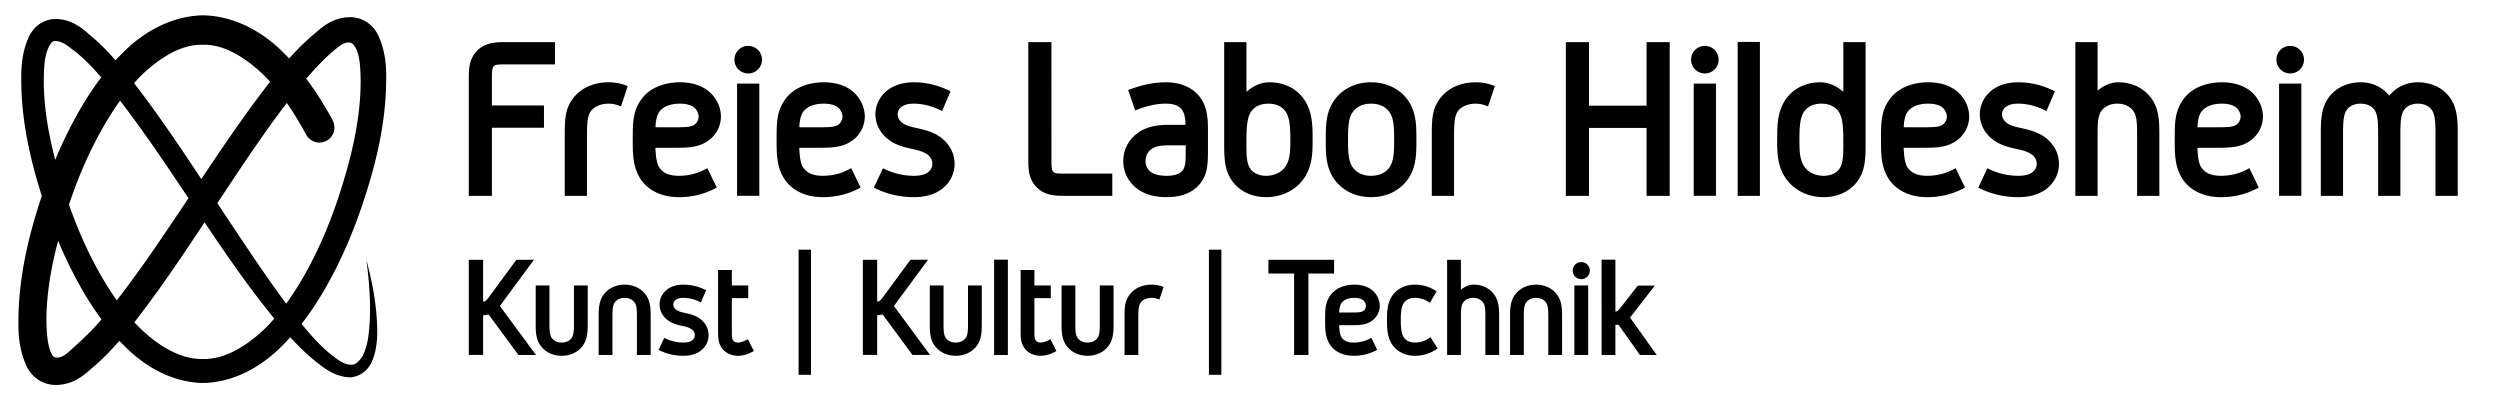 <svg xmlns="http://www.w3.org/2000/svg" width="2066.311" height="330.06" viewBox="0 0 546.711 87.328"><path d="M174.639 54.597v27.36h2.714v-27.36zm89.734 0v27.36h2.715v-27.36zm-46.98 2.182V77.627h3.011V56.779zm132.851 0V77.627h3.014V71.06a5.01 5.01 0 0 0 .66-.074l4.705 6.64h3.672l-5.842-8.21c.187-.214.35-.395.621-.75l.003-.004 4.817-6.207h-3.734l-3.545 4.539c-.445.563-.663.829-.908 1.025-.133.1-.309.075-.448.1v-11.34zm-237.312.029l-5.666 7.688-.002.002c-.627.865-.938 1.246-1.207 1.38-.116.059-.276.043-.407.061v-9.13h-3.134v20.818h3.134v-8.68a5.06 5.06 0 0 0 1.18-.194l6.55 8.874h3.835l-7.899-10.711c.282-.365.575-.768.784-1.069l.008-.01 6.658-9.03zm86.176 0l-5.666 7.688v.002c-.627.865-.938 1.246-1.207 1.38-.117.059-.277.043-.409.061v-9.13h-3.133v20.818h3.133v-8.68c.324-.01.707-.065 1.18-.194l6.55 8.874h3.834l-7.898-10.711c.282-.365.577-.768.785-1.069l.008-.01 6.658-9.03zm78.275 0v3.014h5.615v17.805h3.133V59.822h5.617v-3.014zm39.08 0V77.627h3.014v-8.11c0-.926.003-1.686.101-2.281.099-.596.275-1.01.629-1.365.418-.418 1.07-.733 1.944-.733.874 0 1.526.315 1.945.733.354.354.53.77.629 1.365.098.595.101 1.355.101 2.281v8.11h3.014v-8.11c0-2.09-.003-4.004-1.496-5.6-.77-.835-2.145-1.671-4.043-1.671-1.13 0-2.057.486-2.824 1.132v-6.57zm29.336.508c-1.023 0-1.865.81-1.865 1.865 0 1.056.842 1.865 1.865 1.865a1.853 1.853 0 0 0 1.865-1.865 1.854 1.854 0 0 0-1.865-1.865zm-188.77 1.733v13.036c0 1.702 0 2.998.936 4.17.753.959 2 1.549 3.44 1.549 1.177 0 2.207-.39 3.05-.828l.406-.21-1.314-2.587-.414.217c-.64.334-1.274.516-1.729.516-.542 0-.825-.17-1.043-.43-.158-.206-.224-.36-.27-.707-.045-.352-.048-.883-.048-1.69V65.2h3.586v-2.776h-3.586V59.05zm66.164 0v13.036c0 1.702 0 2.998.936 4.17.753.959 2 1.549 3.44 1.549 1.177 0 2.207-.39 3.05-.828l.406-.21-1.316-2.587-.412.217c-.64.334-1.274.516-1.729.516-.542 0-.827-.17-1.045-.43-.158-.206-.222-.36-.267-.707-.046-.352-.049-.883-.049-1.69V65.2h3.584v-2.776h-3.584V59.05zm-86.587 3.197c-1.954 0-3.36.834-4.157 1.664-1.53 1.595-1.533 3.516-1.533 5.607v8.11h3.014v-8.11c0-.926.005-1.686.103-2.281.099-.596.275-1.01.629-1.365.418-.418 1.07-.733 1.944-.733.873 0 1.526.315 1.945.733.354.354.53.77.628 1.365.1.595.102 1.355.102 2.281v8.11h3.014v-8.11c0-2.091-.003-4.012-1.533-5.607-.797-.83-2.203-1.664-4.156-1.664zm12.843 0c-1.292 0-2.442.288-3.398.947-.971.67-1.813 1.855-1.813 3.396 0 1.45.774 2.655 1.764 3.414.991.76 2.143 1.037 3.11 1.248.949.208 1.617.377 2.183.787.378.285.65.717.65 1.243 0 .38-.147.826-.59 1.152-.454.335-1.093.479-1.906.479a9.058 9.058 0 0 1-3.779-.825l-.418-.193-1.225 2.625.416.197c1.592.75 3.33 1.088 5.006 1.088 1.441 0 2.686-.319 3.703-1.04a4.263 4.263 0 0 0 1.807-3.483c0-1.665-.938-2.908-1.955-3.631-.923-.66-1.978-.938-3.067-1.18-1.072-.238-1.6-.368-2.111-.777h-.002l-.002-.002c-.329-.259-.57-.636-.57-1.102 0-.49.257-.871.638-1.095.432-.254.861-.356 1.559-.356 1.118 0 2.31.284 3.387.793l.433.205 1.14-2.674-.403-.187a10.81 10.81 0 0 0-4.557-1.03zm102.395 0c-1.468 0-3.342.444-4.623 1.955a5.02 5.02 0 0 0-1.149 2.45c-.16.889-.156 1.865-.156 3.075v7.9h3.014v-7.9c0-1.882.036-3.008.605-3.672l.003-.004.004-.003c.45-.545 1.338-.909 2.303-.909.453 0 .88.081 1.248.213l.443.158.922-2.76-.43-.15a6.62 6.62 0 0 0-2.183-.353zm44.345 0c-2.233 0-4.179.816-5.244 2.314-1.152 1.601-1.16 3.136-1.16 5.465 0 1.942-.012 3.87 1.223 5.56h.003v.003c1.056 1.418 2.858 2.216 5.031 2.216 1.618 0 3.245-.342 4.72-1.096l.403-.205-1.272-2.628-.421.222c-1 .528-2.217.815-3.43.815-1.338 0-2.111-.385-2.617-1.069-.447-.601-.542-1.87-.567-2.73h2.258c2.121 0 3.552.002 4.928-.98a4.03 4.03 0 0 0 1.688-3.304V66.816c-.034-1.307-.666-2.53-1.66-3.36l-.005-.002-.004-.003c-.989-.791-2.3-1.205-3.873-1.205zm13.268 0c-2.027 0-3.608.774-4.621 1.95-1.541 1.773-1.516 4.157-1.516 5.71 0 1.762-.028 4.206 1.551 5.982 1.01 1.14 2.56 1.916 4.586 1.916a8.264 8.264 0 0 0 4.559-1.361l.376-.252-1.577-2.453-.393.27a5.24 5.24 0 0 1-2.965.904c-1.062 0-1.81-.344-2.28-.887-.794-.919-.843-2.596-.843-4.12 0-1.314.05-2.964.814-3.85.605-.707 1.463-.917 2.31-.917.98 0 2.01.307 2.83.826l.4.253 1.488-2.495-.379-.24a8.112 8.112 0 0 0-4.34-1.236zm26.457 0c-1.953 0-3.36.834-4.156 1.664-1.53 1.595-1.534 3.516-1.534 5.607v8.11h3.014v-8.11c0-.926.003-1.686.102-2.281.099-.596.274-1.01.629-1.365.418-.418 1.071-.733 1.945-.733.874 0 1.525.315 1.944.733.354.354.53.77.628 1.365.1.595.104 1.355.104 2.281v8.11h3.014v-8.11c0-2.091-.003-4.012-1.534-5.607-.797-.83-2.203-1.664-4.156-1.664zm-218.768.177v8.11c0 2.09.003 4.012 1.533 5.607.797.83 2.203 1.664 4.157 1.664 1.953 0 3.36-.834 4.156-1.664 1.53-1.595 1.533-3.516 1.533-5.607v-8.11h-3.013v8.11c0 .926-.003 1.686-.102 2.281-.098.595-.274 1.01-.629 1.365-.418.419-1.071.733-1.945.733-.874 0-1.525-.314-1.943-.733-.355-.354-.53-.77-.63-1.365-.098-.595-.103-1.355-.103-2.281v-8.11zm86.178 0v8.11c0 2.09.001 4.012 1.532 5.607.796.83 2.203 1.664 4.156 1.664 1.953 0 3.36-.834 4.156-1.664h.002c1.53-1.595 1.532-3.516 1.532-5.607v-8.11h-3.014v8.11c0 .926-.003 1.686-.102 2.281-.098.595-.274 1.01-.629 1.365-.418.419-1.07.733-1.945.733-.874 0-1.525-.314-1.943-.733-.355-.354-.53-.77-.63-1.365-.098-.595-.1-1.355-.1-2.281v-8.11zm28.822 0v8.11c0 2.09.001 4.012 1.531 5.607.797.83 2.206 1.664 4.159 1.664 1.953 0 3.36-.834 4.156-1.664 1.53-1.595 1.531-3.516 1.531-5.607v-8.11h-3.013v8.11c0 .926-.003 1.686-.102 2.281-.098.595-.274 1.01-.629 1.365-.418.419-1.07.733-1.943.733-.874 0-1.527-.314-1.945-.733-.355-.354-.53-.77-.63-1.365-.098-.595-.1-1.355-.1-2.281v-8.11zm112.147 0v15.204h3.014V62.423zm-48.104 2.715c.857 0 1.53.204 1.919.524l.003.002.004.002c.327.262.571.755.597 1.175-.005.53-.245.894-.529 1.113h-.003v.003c-.234.178-.497.272-.974.326-.478.055-1.15.057-2.09.057h-2.252c.029-.684.126-1.646.6-2.196l.002-.002v-.002c.546-.645 1.47-1.002 2.725-1.002z" color="#000" font-weight="400" font-family="Gidolinya" white-space="normal" overflow="visible"/><path d="M44.382 3.344c-6.894.164-12.937 3.608-17.355 8.026a47.46 47.46 0 0 0-1.759 1.816c-1.77-2.02-3.682-3.96-5.83-5.71-1.69-1.55-4.124-3.356-7.347-3.317-2.955.036-5.065 2.06-5.934 4.254-1.328 3.081-1.548 6.248-1.502 9.078 0 8.723 1.9 17.236 4.488 25.35-.017.032-.022.062-.032.095-2.89 8.663-5.072 17.84-5.08 27.287-.058 2.852.18 6.105 1.558 9.336.916 2.37 3.21 4.575 6.502 4.622 3.49.05 6.051-1.862 7.74-3.454 2.332-1.905 4.381-4.02 6.27-6.207.441.467.89.93 1.354 1.38 4.358 4.333 10.257 7.72 16.926 7.855 6.67-.11 12.597-3.476 16.98-7.8.736-.71 1.436-1.45 2.12-2.202 1.97 2.16 4.026 4.144 6.33 5.885 1.83 1.497 4.147 2.864 6.862 2.88 2.457-.228 4.105-1.936 4.78-3.735 1.152-2.943 1.118-6.027.972-8.559-.269-5.175-1.39-9.974-2.3-13.36.457 3.482.986 8.39.726 13.36-.144 2.48-.37 5.347-1.55 7.588-.628 1.096-1.692 2.153-2.628 1.927-1.575.024-3.059-1.262-4.815-2.644-2.147-1.842-4.028-3.94-5.9-6.278 2.098-2.687 3.935-5.544 5.57-8.46 3.178-5.648 5.712-11.612 7.75-17.702 2.916-8.63 5.13-17.76 5.172-27.163.064-2.84-.154-6.056-1.502-9.232-.89-2.302-3.105-4.447-6.275-4.497-3.392-.055-5.92 1.81-7.615 3.382-2.143 1.735-4.055 3.652-5.822 5.642a47.165 47.165 0 0 0-1.45-1.467c-4.442-4.41-10.51-7.834-17.405-7.975zM11.944 8.968c1.803-.07 3.308 1.463 4.463 2.272 2.07 1.644 3.941 3.591 5.735 5.682-2 2.622-3.758 5.388-5.32 8.207a95.676 95.676 0 0 0-4.743 9.83c-1.51-5.782-2.51-11.628-2.509-17.468.05-2.66.11-5.155 1.037-7.07.35-.755.743-1.43 1.337-1.453zm65.885 1.6c.908 1.825.973 4.274 1.038 6.923.042 8.51-2.04 17.07-4.78 25.437-1.926 5.825-4.296 11.485-7.26 16.79-1.303 2.32-2.702 4.572-4.238 6.687-.123-.166-.24-.317-.364-.485-4.254-5.77-8.11-11.57-12.576-18.29l-2.124-3.203c4.952-7.467 9.843-14.9 15.196-21.907a70.56 70.56 0 0 1 4.317 7.09c.723 1.056 1.782 1.595 2.812 1.568a3.282 3.282 0 0 0 3.283-3.283c-.044-.512-.138-1.095-.306-1.45-.223-.475-.503-.922-.76-1.379-1.507-2.694-3.194-5.34-5.099-7.856 1.771-2.084 4.008-4.43 5.615-5.782 1.52-1.277 2.566-2.344 4.07-2.09.56.094.898.808 1.176 1.23zm-33.447-.774c4.54-.14 9.09 2.7 12.88 6.222a36.837 36.837 0 0 1 1.795 1.867c-.238.31-.479.618-.715.926-5.103 6.612-9.738 13.494-14.318 20.34-4.478-6.755-9.01-13.53-13.99-20.04-.235-.309-.474-.619-.71-.928a37.616 37.616 0 0 1 2.127-2.218c3.815-3.514 8.393-6.334 12.931-6.17zM26.257 22.02c5.274 6.826 10.1 14.058 14.96 21.323-5.025 7.505-9.986 14.978-15.419 22.006l-.262.332a70.291 70.291 0 0 1-3.718-5.897c-2.69-4.77-4.9-9.83-6.74-15.042 1.936-5.742 4.303-11.314 7.247-16.529 1.22-2.147 2.52-4.228 3.932-6.193zm18.487 26.595l1.134 1.695c4.4 6.558 8.58 12.495 13.094 18.11.338.423.675.838 1.012 1.252a38.583 38.583 0 0 1-2.316 2.447c-3.848 3.603-8.533 6.5-13.286 6.385-4.752.137-9.463-2.738-13.335-6.333a37.93 37.93 0 0 1-1.656-1.696c.384-.497.764-.993 1.14-1.487C35.6 62.36 40.2 55.47 44.743 48.615zM12.71 52.651a94.815 94.815 0 0 0 4.653 9.633c1.44 2.593 3.04 5.137 4.837 7.56-1.929 2.296-4.14 4.374-6.152 6.183-1.09.98-2.382 2.363-3.83 2.152-.515-.075-.769-.385-1.085-1.12-.764-1.776-.925-4.195-.984-6.836 0-5.86 1.023-11.742 2.561-17.572z"/><path d="M380 9.17v33.656h4.865V9.169zm-269.166.048c-2.122 0-4.307-.015-6.125 1.528l-.004.004-.004.003a5.988 5.988 0 0 0-1.924 3.217c-.268 1.146-.26 2.31-.26 3.467v25.389h5.057v-14.9h11.383V23.06h-11.383v-5.623c0-.989.008-1.726.091-2.211.084-.484.189-.67.436-.86.154-.114.338-.187.767-.234.432-.046 1.074-.049 1.966-.049h10.533V9.218zm114.04 0v25.389c0 1.158-.007 2.32.26 3.467a5.993 5.993 0 0 0 1.925 3.219l.004.003.004.004c1.818 1.543 4.003 1.526 6.125 1.526h10.053V37.96h-10.053c-.892 0-1.533-.002-1.965-.048-.429-.047-.614-.118-.768-.233-.247-.19-.351-.378-.435-.861-.084-.485-.09-1.222-.09-2.21V9.217zm42.837 0v21.676c0 3.617-.006 6.259 1.78 8.728 1.5 2.09 4.152 3.495 7.403 3.495 3.093 0 5.6-1.24 7.231-2.871l.003-.003.003-.003c2.914-2.967 2.914-6.646 2.914-9.588 0-3.28.018-6.708-2.342-9.541-1.544-1.864-4.036-3.115-7.084-3.115-1.96 0-3.644.87-5.04 2.085V9.218zm74.717 0v33.608h5.058V27.972h12.594v14.854h5.056V9.218h-5.056v13.89h-12.594V9.217zm60.683 0v10.866c-1.396-1.218-3.081-2.088-5.043-2.088-3.047 0-5.54 1.251-7.084 3.115-2.359 2.833-2.341 6.262-2.341 9.54 0 2.943 0 6.623 2.914 9.589l.004.003.003.003c1.63 1.63 4.138 2.87 7.23 2.87 3.25 0 5.902-1.403 7.402-3.492 1.787-2.47 1.782-5.113 1.782-8.73V9.218zm50.737 0v33.608h4.865v-13.09c0-1.495.007-2.72.166-3.682.16-.96.443-1.633 1.015-2.205.676-.675 1.728-1.182 3.14-1.182 1.41 0 2.463.507 3.138 1.182.572.572.856 1.244 1.015 2.205.16.961.165 2.187.165 3.682v13.09h4.865v-13.09c0-3.374-.003-6.465-2.416-9.041-1.241-1.349-3.463-2.7-6.527-2.7-1.826 0-3.322.787-4.56 1.83V9.219zm-290.227.82a2.991 2.991 0 0 0-3.012 3.01 2.993 2.993 0 0 0 3.012 3.012 2.993 2.993 0 0 0 3.012-3.012c0-1.705-1.36-3.01-3.012-3.01zm209.203 0a2.99 2.99 0 0 0-3.01 3.01 2.991 2.991 0 0 0 3.01 3.012 2.993 2.993 0 0 0 3.012-3.012c0-1.705-1.36-3.01-3.012-3.01zm128.01 0a2.991 2.991 0 0 0-3.012 3.01 2.993 2.993 0 0 0 3.012 3.012 2.993 2.993 0 0 0 3.012-3.012c0-1.705-1.36-3.01-3.012-3.01zm-352.121 7.957c-3.606 0-6.75 1.319-8.469 3.737l.004-.002c-1.863 2.587-1.877 5.064-1.877 8.826 0 3.135-.017 6.247 1.977 8.975l.002.003.002.003c1.704 2.29 4.612 3.58 8.12 3.58 2.612 0 5.238-.553 7.62-1.77l.65-.332-2.052-4.244-.682.36c-1.615.852-3.579 1.312-5.537 1.312-2.16 0-3.405-.62-4.222-1.723l-.002-.002c-.72-.97-.874-3.015-.914-4.404h3.644c3.424 0 5.736 0 7.957-1.586a6.503 6.503 0 0 0 2.723-5.332v-.02c-.054-2.11-1.075-4.085-2.68-5.423l-.006-.006-.006-.004c-1.597-1.277-3.712-1.948-6.252-1.948zm31.46 0c-3.605 0-6.748 1.319-8.468 3.737l.004-.002c-1.863 2.587-1.877 5.064-1.877 8.826 0 3.135-.019 6.247 1.975 8.975l.002.003.002.003c1.705 2.29 4.614 3.58 8.121 3.58 2.613 0 5.238-.553 7.621-1.77l.649-.332-2.051-4.244-.682.36c-1.615.852-3.578 1.312-5.537 1.312-2.16 0-3.407-.62-4.224-1.723v-.002c-.72-.97-.876-3.015-.917-4.404h3.647c3.424 0 5.734 0 7.955-1.586a6.505 6.505 0 0 0 2.725-5.332v-.02c-.054-2.11-1.075-4.085-2.68-5.423l-.006-.006-.006-.004c-1.597-1.277-3.712-1.948-6.252-1.948zm19.682 0c-2.086 0-3.942.466-5.486 1.53-1.568 1.081-2.926 2.996-2.926 5.484 0 2.34 1.25 4.284 2.848 5.51 1.6 1.227 3.46 1.676 5.02 2.017 1.533.336 2.612.608 3.527 1.272.61.46 1.049 1.156 1.049 2.004 0 .616-.237 1.335-.951 1.861-.734.54-1.768.77-3.08.77-2.111 0-4.225-.46-6.1-1.329l-.674-.312-1.979 4.238.672.317c2.57 1.21 5.375 1.76 8.08 1.76 2.327 0 4.336-.516 5.979-1.682 1.674-1.188 2.918-3.199 2.918-5.623 0-2.688-1.515-4.695-3.158-5.861-1.49-1.064-3.192-1.516-4.95-1.907-1.731-.385-2.585-.593-3.41-1.253l-.002-.003-.002-.002c-.53-.417-.921-1.024-.921-1.777 0-.79.416-1.407 1.03-1.77.697-.409 1.39-.572 2.516-.572 1.805 0 3.732.457 5.47 1.28l.7.332 1.84-4.319-.652-.304c-2.263-1.057-4.781-1.66-7.358-1.66zm221.83 0c-3.606 0-6.747 1.319-8.466 3.737-1.861 2.586-1.875 5.064-1.875 8.824 0 3.135-.017 6.247 1.977 8.975l.003.003.003.003c1.704 2.29 4.613 3.58 8.121 3.58 2.613 0 5.238-.553 7.62-1.77l.65-.332-2.051-4.244-.684.36c-1.615.852-3.577 1.312-5.535 1.312-2.16 0-3.408-.62-4.225-1.723v-.002c-.72-.97-.875-3.015-.916-4.404h3.644c3.425 0 5.736 0 7.958-1.586a6.503 6.503 0 0 0 2.722-5.332v-.02c-.054-2.11-1.074-4.085-2.68-5.423l-.006-.006-.006-.004c-1.596-1.277-3.71-1.948-6.251-1.948zm19.684 0c-2.086 0-3.943.466-5.486 1.53-1.568 1.081-2.928 2.996-2.928 5.484 0 2.34 1.25 4.284 2.848 5.51 1.6 1.227 3.462 1.676 5.021 2.017 1.533.336 2.611.609 3.526 1.272.61.46 1.049 1.156 1.049 2.004 0 .616-.238 1.335-.952 1.861-.733.54-1.765.77-3.078.77-2.11 0-4.227-.46-6.101-1.329l-.674-.312-1.979 4.238.672.317c2.57 1.21 5.377 1.76 8.082 1.76 2.326 0 4.334-.516 5.977-1.682 1.674-1.188 2.917-3.199 2.917-5.623 0-2.688-1.512-4.695-3.155-5.861-1.49-1.064-3.194-1.516-4.952-1.907-1.731-.385-2.583-.593-3.408-1.253l-.004-.003-.003-.002c-.531-.417-.922-1.024-.922-1.777 0-.79.418-1.407 1.033-1.77.697-.409 1.39-.572 2.516-.572 1.805 0 3.731.457 5.469 1.28l.699.332 1.84-4.319-.653-.304c-2.263-1.057-4.779-1.66-7.355-1.66zm44.556 0c-3.606 0-6.747 1.319-8.466 3.737-1.861 2.586-1.876 5.064-1.876 8.824 0 3.135-.017 6.247 1.977 8.975l.003.003.003.003c1.705 2.29 4.613 3.58 8.12 3.58 2.614 0 5.24-.553 7.622-1.77l.649-.332-2.053-4.244-.682.36c-1.615.852-3.577 1.312-5.535 1.312-2.16 0-3.408-.62-4.225-1.723v-.002c-.72-.97-.876-3.015-.916-4.404h3.645c3.424 0 5.736 0 7.957-1.586a6.503 6.503 0 0 0 2.722-5.332v-.02c-.054-2.11-1.073-4.085-2.68-5.423l-.005-.006-.006-.004c-1.597-1.277-3.712-1.948-6.252-1.948zm-352.855 0c-2.37 0-5.396.717-7.464 3.157-1.044 1.226-1.595 2.518-1.854 3.955-.259 1.437-.252 3.013-.252 4.967v12.752h4.865V30.074c0-3.039.06-4.859.979-5.93l.004-.006.004-.004c.726-.879 2.162-1.467 3.719-1.467.732 0 1.42.13 2.015.342l.717.256 1.484-4.455-.691-.242c-1.05-.367-2.24-.572-3.525-.572zm121.904 0c-2.714 0-5.26.604-7.583 1.444l-.692.25 1.557 4.457.715-.274c1.96-.746 3.994-1.205 6.003-1.205 1.702 0 2.697.419 3.352 1.15.764.862.89 2.196.922 3.485h-3.164c-1.88 0-4.79-.022-7.283 1.781-1.706 1.227-3.155 3.342-3.155 6.151 0 2.764 1.445 4.922 3.211 6.154 0 0 0 .002.003.002 1.704 1.22 3.846 1.727 6.26 1.727 3.034 0 5.554-.88 7.174-2.77 1.866-2.186 1.867-4.678 1.867-7.91V28.87c0-2.556.026-5.653-2.115-8.065-1.6-1.813-4.02-2.808-7.07-2.808zm44.862 0c-3.648 0-6.722 1.676-8.402 4.46-1.53 2.53-1.506 5.352-1.506 8.101 0 2.75-.023 5.571 1.506 8.102 1.68 2.783 4.754 4.459 8.402 4.459 3.648 0 6.722-1.676 8.402-4.46 1.529-2.53 1.506-5.352 1.506-8.1 0-2.75.023-5.572-1.506-8.103-1.68-2.783-4.754-4.458-8.402-4.458zm22.846 0c-2.37 0-5.395.718-7.463 3.157-1.044 1.226-1.595 2.518-1.854 3.955-.259 1.437-.254 3.013-.254 4.967v12.752h4.866V30.074c0-3.039.06-4.859.978-5.93l.004-.006.004-.004c.726-.879 2.162-1.467 3.719-1.467.732 0 1.42.13 2.015.342l.717.256 1.486-4.455-.693-.242c-1.05-.367-2.24-.572-3.525-.572zm193.546 0c-2.445 0-4.604.88-6.06 2.282-1.321 1.268-2.001 2.767-2.324 4.361-.323 1.594-.317 3.29-.317 5.098v13.09h4.865v-13.09c0-1.592.004-2.905.17-3.92.166-1.015.464-1.7 1.042-2.24.562-.525 1.488-.909 2.624-.909 1.137 0 2.065.384 2.628.909.578.54.873 1.225 1.038 2.24.166 1.015.172 2.328.172 3.92v13.09h4.866v-13.09c0-1.592.004-2.905.17-3.92.165-1.015.463-1.7 1.04-2.24.563-.525 1.489-.909 2.626-.909 1.136 0 2.064.384 2.626.909.578.54.874 1.225 1.04 2.24.165 1.015.172 2.328.172 3.92v13.09h4.864v-13.09c0-1.809.006-3.504-.316-5.098-.323-1.594-1.002-3.093-2.324-4.361-1.456-1.403-3.616-2.281-6.062-2.281-2.593 0-4.79 1.082-6.27 2.935-1.48-1.853-3.677-2.935-6.27-2.935zm-355.04.29v24.54h4.865v-24.54zm209.204 0v24.54h4.865v-24.54zm128.01 0v24.54h4.865v-24.54zm-349.69 4.382h.001c1.383 0 2.47.329 3.096.844l.004.002.004.004c.53.425.928 1.225.969 1.906-.01.854-.403 1.44-.862 1.793-.379.289-.801.438-1.572.526-.771.088-1.856.091-3.375.091h-3.633c.047-1.104.2-2.655.965-3.543l.004-.003.002-.002c.881-1.042 2.372-1.618 4.398-1.618zm31.462 0c1.383 0 2.47.329 3.096.844l.004.002.004.004c.53.425.928 1.225.969 1.906-.01.854-.403 1.44-.862 1.793-.379.289-.802.438-1.572.526-.772.088-1.856.091-3.375.091h-3.635c.047-1.104.202-2.655.967-3.543l.002-.003.004-.002c.881-1.042 2.371-1.618 4.398-1.618zm97.203 0c1.65 0 2.816.591 3.533 1.428 1.196 1.395 1.268 3.856 1.268 6.557 0 2.46-.032 4.71-1.49 6.295v.002h-.004c-.886.967-2.326 1.494-3.79 1.494-1.335 0-2.54-.417-3.335-1.371-.925-1.12-.984-2.996-.984-5.55 0-3.57.072-6.032 1.268-7.427.717-.837 1.883-1.428 3.533-1.428zm22.46 0c1.918 0 3.282.748 4.106 1.985.88 1.32.936 3.445.936 5.904 0 2.46-.056 4.584-.936 5.904-.824 1.237-2.188 1.983-4.107 1.983s-3.28-.746-4.106-1.983c-.88-1.32-.937-3.444-.937-5.904s.057-4.584.937-5.904c.825-1.237 2.187-1.985 4.106-1.985zm98.474 0c1.65 0 2.815.591 3.533 1.428 1.196 1.395 1.267 3.857 1.267 7.426 0 2.556-.06 4.433-.986 5.553-.795.952-1.998 1.37-3.332 1.37-1.465 0-2.907-.529-3.793-1.495v-.003c-1.459-1.583-1.492-3.835-1.492-6.294 0-2.7.072-5.162 1.267-6.557.718-.837 1.886-1.428 3.536-1.428zm23.374 0c1.383 0 2.47.329 3.096.844l.004.002.004.004c.53.424.927 1.223.969 1.903-.008.856-.402 1.443-.862 1.796-.378.288-.8.438-1.57.526-.772.088-1.858.091-3.377.091h-3.632c.047-1.104.202-2.655.967-3.543l.003-.003.003-.002c.88-1.042 2.371-1.618 4.398-1.618zm64.24 0c1.384 0 2.47.328 3.096.844l.004.002.004.004c.53.424.928 1.223.97 1.903-.009.856-.403 1.443-.862 1.796-.379.288-.801.438-1.57.526-.772.088-1.859.091-3.378.091h-3.633c.047-1.104.203-2.655.967-3.543l.003-.003.003-.002c.882-1.042 2.372-1.618 4.398-1.618zm-229.841 9.116h3.211v.654c0 1.423-.006 2.49-.11 3.271-.103.782-.281 1.244-.626 1.643l-.003.002-.003.002c-.613.721-1.759 1.088-3.436 1.088-1.447 0-2.657-.29-3.38-.783a2.943 2.943 0 0 1-1.227-2.426c0-1.255.594-2.129 1.283-2.627 1.104-.786 2.65-.824 4.289-.824z" /></svg>
